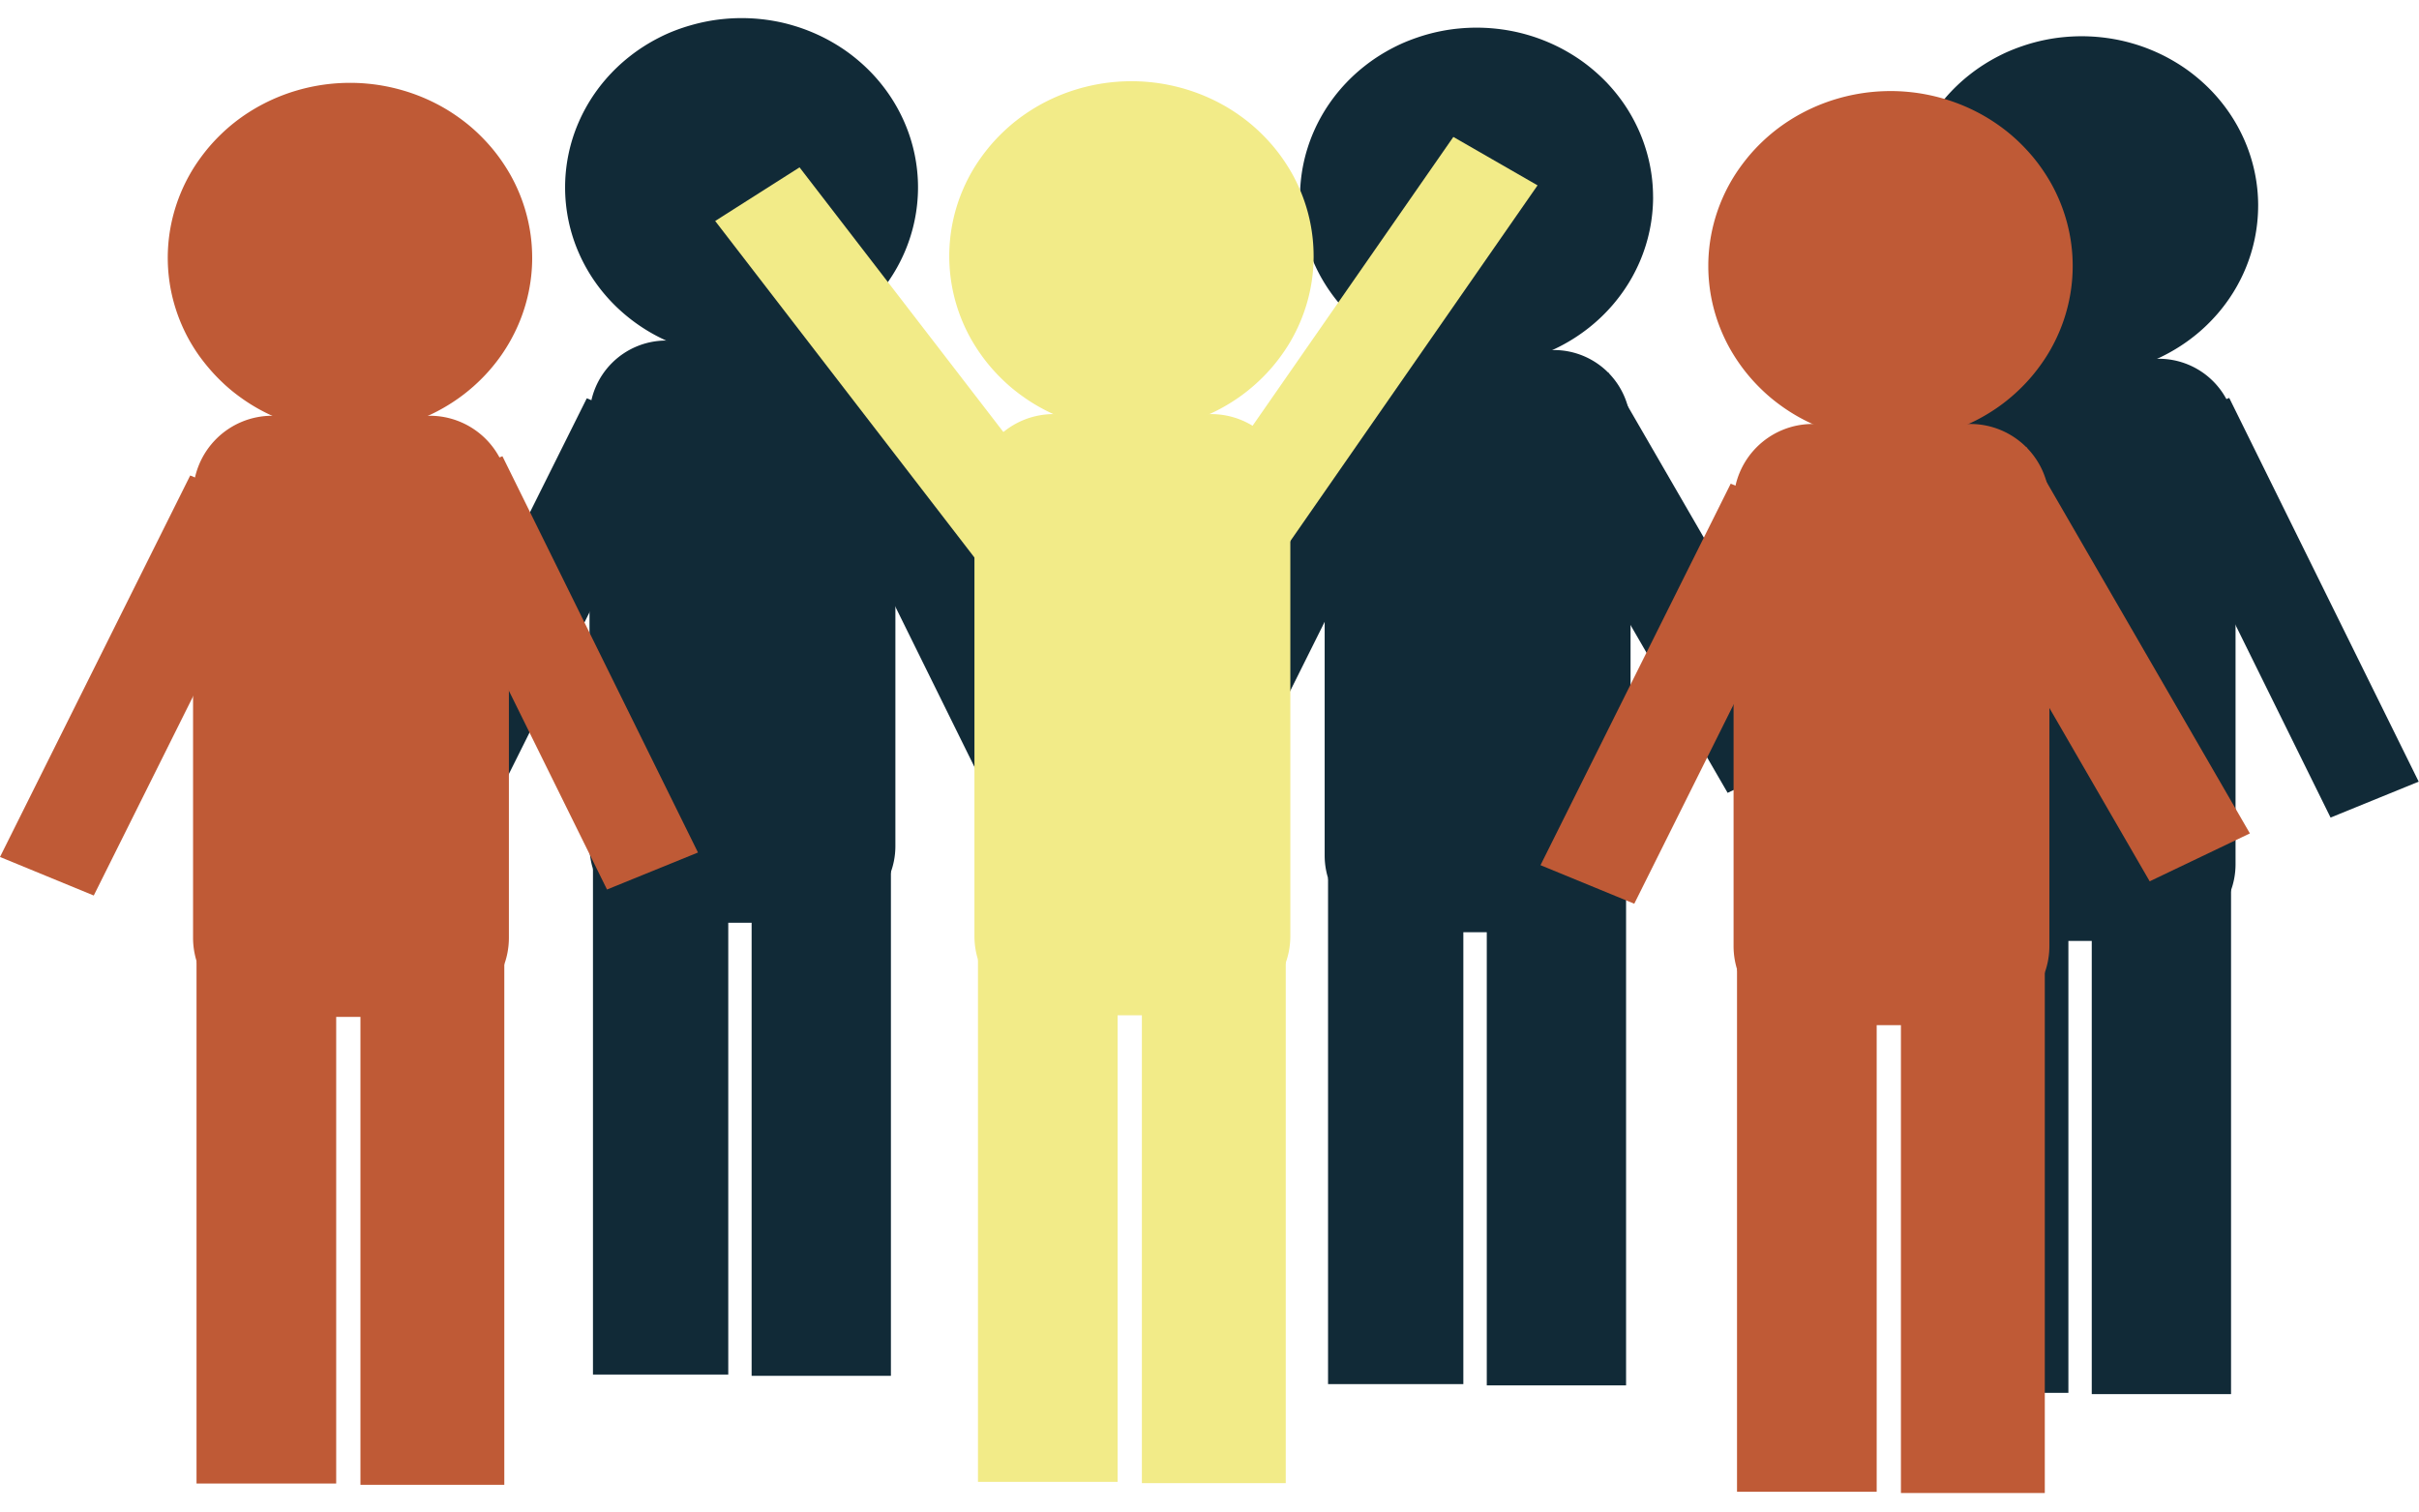 <svg id="Groupe_11660" data-name="Groupe 11660" xmlns="http://www.w3.org/2000/svg" xmlns:xlink="http://www.w3.org/1999/xlink" width="182.994" height="114.437" viewBox="0 0 182.994 114.437">
  <defs>
    <clipPath id="clip-path">
      <rect id="Rectangle_4000" data-name="Rectangle 4000" width="182.994" height="114.437" fill="none"/>
    </clipPath>
  </defs>
  <path id="Tracé_1128" data-name="Tracé 1128" d="M64.113,45.693l-6.865-2.832L43.313,70.819l6.865,2.827Z" transform="translate(-12.858 -12.723)" fill="#112a37" fill-rule="evenodd"/>
  <path id="Tracé_1129" data-name="Tracé 1129" d="M208.293,47.657l-6.865-2.827L187.493,72.783l6.865,2.827Z" transform="translate(-55.658 -13.308)" fill="#112a37" fill-rule="evenodd"/>
  <path id="Tracé_1130" data-name="Tracé 1130" d="M92.842,40.859l-6.66,2.718,14.327,29.036,6.667-2.718Z" transform="translate(-25.583 -12.129)" fill="#112a37" fill-rule="evenodd"/>
  <path id="Tracé_1131" data-name="Tracé 1131" d="M230.361,45.538l14.327,29.036,6.667-2.719L237.022,42.82Z" transform="translate(-68.384 -12.711)" fill="#112a37"/>
  <rect id="Rectangle_3988" data-name="Rectangle 3988" width="10.235" height="38.303" transform="translate(44.857 65.704)" fill="#112a37"/>
  <rect id="Rectangle_3989" data-name="Rectangle 3989" width="10.235" height="38.303" transform="translate(146.236 67.089)" fill="#112a37"/>
  <g id="Groupe_11659" data-name="Groupe 11659">
    <g id="Groupe_11658" data-name="Groupe 11658" clip-path="url(#clip-path)">
      <path id="Tracé_1132" data-name="Tracé 1132" d="M86.563,42.446a5.8,5.8,0,0,0-5.785-5.8H69.207a5.8,5.8,0,0,0-5.785,5.8V74.9a5.8,5.8,0,0,0,5.785,5.8h11.57a5.8,5.8,0,0,0,5.785-5.8Z" transform="translate(-18.827 -10.878)" fill="#112a37" fill-rule="evenodd"/>
      <path id="Tracé_1133" data-name="Tracé 1133" d="M230.743,44.407a5.8,5.8,0,0,0-5.785-5.8h-11.57a5.8,5.8,0,0,0-5.785,5.8v32.45a5.8,5.8,0,0,0,5.785,5.8h11.57a5.8,5.8,0,0,0,5.785-5.8Z" transform="translate(-61.627 -11.46)" fill="#112a37" fill-rule="evenodd"/>
      <path id="Tracé_1134" data-name="Tracé 1134" d="M87.494,14.764a12.419,12.419,0,0,1-1.016,4.9,12.636,12.636,0,0,1-1.234,2.216q-.364.523-.78,1.01t-.88.932q-.463.445-.97.844t-1.053.75q-.545.35-1.124.647t-1.184.537q-.605.242-1.233.424t-1.271.306q-.643.122-1.3.184t-1.309.062q-.656,0-1.309-.062t-1.3-.184q-.643-.123-1.271-.306T69.036,26.6q-.605-.24-1.184-.537t-1.124-.647q-.545-.35-1.052-.75t-.971-.844q-.464-.445-.88-.932t-.78-1.01q-.364-.523-.674-1.079a12.442,12.442,0,0,1-.56-1.138,12.358,12.358,0,0,1,0-9.809,12.442,12.442,0,0,1,.56-1.138q.309-.555.674-1.079t.78-1.01q.416-.486.88-.932t.971-.844q.506-.4,1.052-.75t1.124-.647q.578-.3,1.184-.537T70.27,2.5q.628-.182,1.271-.306t1.3-.184q.653-.062,1.309-.062t1.309.062q.652.061,1.3.184T78.02,2.5q.628.182,1.233.424t1.184.537q.579.3,1.124.647t1.053.75q.506.4.97.844t.88.932q.416.487.78,1.01A12.635,12.635,0,0,1,86.478,9.86a12.337,12.337,0,0,1,1.016,4.9" transform="translate(-18.047 -0.578)" fill="#112a37"/>
      <path id="Tracé_1135" data-name="Tracé 1135" d="M231.674,16.725a12.419,12.419,0,0,1-1.016,4.9,12.645,12.645,0,0,1-.56,1.138q-.309.555-.674,1.079t-.78,1.01q-.417.486-.88.932t-.97.844q-.507.4-1.053.75t-1.124.647q-.578.3-1.184.537t-1.233.424q-.628.182-1.271.306t-1.3.184q-.653.062-1.309.062t-1.309-.062q-.653-.061-1.3-.184t-1.271-.306q-.629-.182-1.234-.424t-1.184-.537q-.578-.3-1.124-.647t-1.052-.75q-.507-.4-.971-.844t-.88-.932q-.417-.487-.78-1.01t-.674-1.079a12.438,12.438,0,0,1-.56-1.138,12.364,12.364,0,0,1,0-9.81,12.516,12.516,0,0,1,.56-1.137q.309-.555.674-1.079t.78-1.01q.416-.486.88-.932t.971-.844q.506-.4,1.052-.75t1.124-.647q.578-.3,1.184-.537t1.234-.424q.628-.182,1.271-.306t1.3-.184q.653-.062,1.309-.062t1.309.062q.652.061,1.3.184t1.271.306q.628.182,1.233.424t1.184.537q.579.3,1.124.647t1.053.75q.506.4.97.844t.88.932q.416.487.78,1.01a12.609,12.609,0,0,1,.674,1.079q.309.556.56,1.137A12.368,12.368,0,0,1,231.1,13a12.19,12.19,0,0,1,.318,1.22,12.245,12.245,0,0,1,.257,2.5" transform="translate(-60.848 -1.16)" fill="#112a37"/>
      <rect id="Rectangle_3990" data-name="Rectangle 3990" width="10.537" height="38.2" transform="translate(56.859 65.904)" fill="#112a37"/>
      <rect id="Rectangle_3991" data-name="Rectangle 3991" width="10.537" height="38.2" transform="translate(158.238 67.288)" fill="#112a37"/>
      <path id="Tracé_1136" data-name="Tracé 1136" d="M143.2,46.717l-6.871-2.827L122.4,71.843l6.87,2.833Z" transform="translate(-36.334 -13.029)" fill="#112a37" fill-rule="evenodd"/>
      <path id="Tracé_1137" data-name="Tracé 1137" d="M169.926,40.08l-7.342,3.511,16.373,28.3,7.342-3.511Z" transform="translate(-48.264 -11.898)" fill="#112a37" fill-rule="evenodd"/>
      <rect id="Rectangle_3992" data-name="Rectangle 3992" width="10.235" height="38.303" transform="translate(100.465 66.428)" fill="#112a37"/>
      <path id="Tracé_1138" data-name="Tracé 1138" d="M165.656,43.467a5.8,5.8,0,0,0-5.785-5.8H148.3a5.8,5.8,0,0,0-5.785,5.8v32.45a5.8,5.8,0,0,0,5.785,5.8h11.57a5.8,5.8,0,0,0,5.785-5.8Z" transform="translate(-42.306 -11.181)" fill="#112a37" fill-rule="evenodd"/>
      <path id="Tracé_1139" data-name="Tracé 1139" d="M166.579,15.793a12.433,12.433,0,0,1-1.016,4.905q-.251.581-.56,1.137t-.674,1.079q-.364.523-.78,1.01t-.88.932q-.463.445-.97.844t-1.053.75q-.545.35-1.124.647t-1.184.537q-.605.242-1.233.424t-1.271.306q-.643.122-1.3.184t-1.309.062q-.656,0-1.309-.062t-1.3-.184q-.643-.123-1.271-.306t-1.234-.424q-.605-.24-1.184-.537t-1.124-.647q-.545-.35-1.052-.75t-.971-.844q-.464-.445-.88-.932t-.78-1.01q-.364-.524-.674-1.079a12.52,12.52,0,0,1-.56-1.137,12.364,12.364,0,0,1-.442-1.185,12.19,12.19,0,0,1-.319-1.22,12.333,12.333,0,0,1,0-5,12.19,12.19,0,0,1,.319-1.22,12.364,12.364,0,0,1,.442-1.185,12.519,12.519,0,0,1,.56-1.137q.309-.555.674-1.079t.78-1.01q.416-.486.88-.932t.971-.844q.506-.4,1.052-.75t1.124-.647q.578-.3,1.184-.537t1.234-.424q.628-.182,1.271-.306t1.3-.184q.653-.062,1.309-.062t1.309.062q.652.061,1.3.184t1.271.306q.628.182,1.233.424t1.184.537q.579.3,1.124.647t1.053.75q.506.4.97.844t.88.932q.416.487.78,1.01T165,9.751q.309.556.56,1.137A12.371,12.371,0,0,1,166,12.073a12.19,12.19,0,0,1,.319,1.22,12.249,12.249,0,0,1,.257,2.5" transform="translate(-41.524 -0.883)" fill="#112a37"/>
      <rect id="Rectangle_3993" data-name="Rectangle 3993" width="10.537" height="38.2" transform="translate(112.473 66.627)" fill="#112a37"/>
      <path id="Tracé_1140" data-name="Tracé 1140" d="M21.482,54.086l-7.093-2.918L0,80.033l7.093,2.917Z" transform="translate(0 -15.189)" fill="#bf5a36" fill-rule="evenodd"/>
      <path id="Tracé_1141" data-name="Tracé 1141" d="M51.149,49.093,44.266,51.9,59.06,81.879l6.882-2.8Z" transform="translate(-13.141 -14.573)" fill="#bf5a36" fill-rule="evenodd"/>
      <rect id="Rectangle_3994" data-name="Rectangle 3994" width="10.565" height="39.551" transform="translate(14.867 72.703)" fill="#bf5a36"/>
      <path id="Tracé_1142" data-name="Tracé 1142" d="M44.663,50.73a5.985,5.985,0,0,0-5.973-5.989H26.745a5.985,5.985,0,0,0-5.974,5.989V84.24a5.985,5.985,0,0,0,5.974,5.989H38.69a5.985,5.985,0,0,0,5.973-5.989Z" transform="translate(-6.166 -13.282)" fill="#bf5a36" fill-rule="evenodd"/>
      <path id="Tracé_1143" data-name="Tracé 1143" d="M45.619,22.15a12.65,12.65,0,0,1-.265,2.582,12.843,12.843,0,0,1-.328,1.259,12.711,12.711,0,0,1-.456,1.223q-.259.6-.578,1.174T43.3,29.5q-.377.54-.806,1.043t-.908.962q-.478.46-1,.873t-1.086.773q-.562.361-1.159.667t-1.223.555q-.625.249-1.273.437t-1.312.316q-.663.127-1.337.191t-1.351.064q-.676,0-1.351-.064t-1.337-.191q-.664-.127-1.312-.316t-1.273-.437q-.625-.249-1.223-.555t-1.16-.667q-.562-.362-1.086-.773t-1-.873q-.478-.459-.908-.962T20.378,29.5q-.377-.541-.7-1.114a12.964,12.964,0,0,1-.578-1.174,12.71,12.71,0,0,1-.456-1.223,12.7,12.7,0,0,1-.527-2.544,12.732,12.732,0,0,1,.2-3.879,12.848,12.848,0,0,1,.329-1.259,12.71,12.71,0,0,1,.456-1.223,12.964,12.964,0,0,1,.578-1.174q.32-.574.7-1.114t.806-1.043q.429-.5.908-.962t1-.873q.523-.412,1.086-.773t1.16-.667q.6-.307,1.223-.555t1.273-.437q.648-.189,1.312-.316t1.337-.191q.674-.063,1.351-.064t1.351.064q.673.063,1.337.191t1.312.316q.648.189,1.273.437t1.223.555q.6.306,1.159.667t1.086.773q.523.412,1,.873t.908.962q.429.5.806,1.043t.7,1.114q.319.573.578,1.174a12.711,12.711,0,0,1,.456,1.223,12.843,12.843,0,0,1,.328,1.259,12.65,12.65,0,0,1,.265,2.582" transform="translate(-5.36 -2.647)" fill="#bf5a36"/>
      <rect id="Rectangle_3995" data-name="Rectangle 3995" width="10.883" height="39.442" transform="translate(27.267 72.908)" fill="#bf5a36"/>
      <path id="Tracé_1144" data-name="Tracé 1144" d="M76.943,22.068l6.382-4.058,19.988,25.959-6.376,4.058Z" transform="translate(-22.841 -5.347)" fill="#f2eb88" fill-rule="evenodd"/>
      <path id="Tracé_1145" data-name="Tracé 1145" d="M148.207,14.736l6.37,3.664-19.3,27.777L128.9,42.519Z" transform="translate(-38.263 -4.375)" fill="#f2eb88" fill-rule="evenodd"/>
      <rect id="Rectangle_3996" data-name="Rectangle 3996" width="10.565" height="39.551" transform="translate(73.982 72.577)" fill="#f2eb88"/>
      <path id="Tracé_1146" data-name="Tracé 1146" d="M128.733,50.552a5.985,5.985,0,0,0-5.974-5.989H110.815a5.986,5.986,0,0,0-5.979,5.989v33.51a5.986,5.986,0,0,0,5.979,5.989h11.944a5.985,5.985,0,0,0,5.974-5.989Z" transform="translate(-31.121 -13.229)" fill="#f2eb88" fill-rule="evenodd"/>
      <path id="Tracé_1147" data-name="Tracé 1147" d="M129.691,21.972a12.65,12.65,0,0,1-.265,2.582,12.828,12.828,0,0,1-.784,2.482q-.259.6-.578,1.174t-.7,1.114q-.377.54-.806,1.043t-.908.962q-.479.46-1,.873t-1.086.773q-.562.361-1.159.667t-1.223.555q-.625.249-1.273.437t-1.312.316q-.663.127-1.337.191t-1.351.064q-.676,0-1.351-.064t-1.337-.191q-.664-.127-1.312-.316t-1.273-.437q-.625-.249-1.223-.555t-1.16-.667q-.562-.362-1.086-.773t-1-.873q-.478-.459-.908-.962t-.806-1.043q-.377-.541-.7-1.114a12.962,12.962,0,0,1-.578-1.174,12.769,12.769,0,0,1,0-10.128,13.066,13.066,0,0,1,.578-1.174q.32-.573.7-1.114t.806-1.043q.429-.5.908-.962t1-.873q.523-.412,1.086-.773t1.159-.667q.6-.307,1.223-.555t1.273-.437q.648-.189,1.312-.316t1.337-.191q.674-.063,1.351-.064t1.351.064q.673.063,1.337.191t1.312.316q.648.189,1.273.437t1.223.555q.6.306,1.159.667t1.086.773q.523.412,1,.873t.908.962q.429.5.806,1.043t.7,1.114q.319.574.578,1.174a12.742,12.742,0,0,1,1.049,5.064" transform="translate(-30.317 -2.594)" fill="#f2eb88"/>
      <rect id="Rectangle_3997" data-name="Rectangle 3997" width="10.883" height="39.442" transform="translate(86.382 72.782)" fill="#f2eb88"/>
      <path id="Tracé_1148" data-name="Tracé 1148" d="M187.218,54.969l-7.093-2.918L165.736,80.917l7.093,2.917Z" transform="translate(-49.199 -15.452)" fill="#bf5a36" fill-rule="evenodd"/>
      <path id="Tracé_1149" data-name="Tracé 1149" d="M214.811,48.113l-7.581,3.625,16.907,29.23,7.581-3.625Z" transform="translate(-61.517 -14.282)" fill="#bf5a36" fill-rule="evenodd"/>
      <rect id="Rectangle_3998" data-name="Rectangle 3998" width="10.565" height="39.551" transform="translate(131.403 73.323)" fill="#bf5a36"/>
      <path id="Tracé_1150" data-name="Tracé 1150" d="M210.4,51.614a5.984,5.984,0,0,0-5.973-5.989H192.48a5.984,5.984,0,0,0-5.973,5.989v33.51a5.984,5.984,0,0,0,5.973,5.989h11.945a5.984,5.984,0,0,0,5.973-5.989Z" transform="translate(-55.365 -13.544)" fill="#bf5a36" fill-rule="evenodd"/>
      <path id="Tracé_1151" data-name="Tracé 1151" d="M211.355,23.033a12.65,12.65,0,0,1-.265,2.582,12.848,12.848,0,0,1-.328,1.259,12.709,12.709,0,0,1-.456,1.223q-.259.6-.578,1.174t-.7,1.114q-.377.54-.806,1.043t-.908.962q-.478.46-1,.873t-1.086.773q-.562.361-1.16.667t-1.223.555q-.625.249-1.273.437t-1.312.316q-.663.127-1.337.191t-1.351.064q-.677,0-1.351-.064t-1.337-.191q-.664-.127-1.312-.316t-1.273-.437q-.625-.249-1.223-.555t-1.16-.667q-.562-.362-1.086-.773t-1-.873q-.478-.459-.908-.962t-.806-1.043q-.377-.541-.7-1.114a13.07,13.07,0,0,1-.578-1.174,12.705,12.705,0,0,1-.456-1.223,12.7,12.7,0,0,1-.527-2.544,12.767,12.767,0,0,1,0-2.595,12.831,12.831,0,0,1,.983-3.767,12.965,12.965,0,0,1,.578-1.174q.32-.574.7-1.114t.806-1.043q.429-.5.908-.962t1-.873q.523-.412,1.086-.773t1.16-.667q.6-.307,1.223-.555t1.273-.437q.648-.189,1.312-.316t1.337-.191q.674-.063,1.351-.064t1.351.064q.673.063,1.337.191t1.312.316q.648.189,1.273.437t1.223.555q.6.306,1.16.667t1.086.773q.523.412,1,.873t.908.962q.429.5.806,1.043t.7,1.114q.319.573.578,1.174a12.829,12.829,0,0,1,.784,2.482,12.65,12.65,0,0,1,.265,2.582" transform="translate(-54.559 -2.909)" fill="#bf5a36"/>
      <rect id="Rectangle_3999" data-name="Rectangle 3999" width="10.883" height="39.442" transform="translate(143.803 73.529)" fill="#bf5a36"/>
    </g>
  </g>
</svg>
